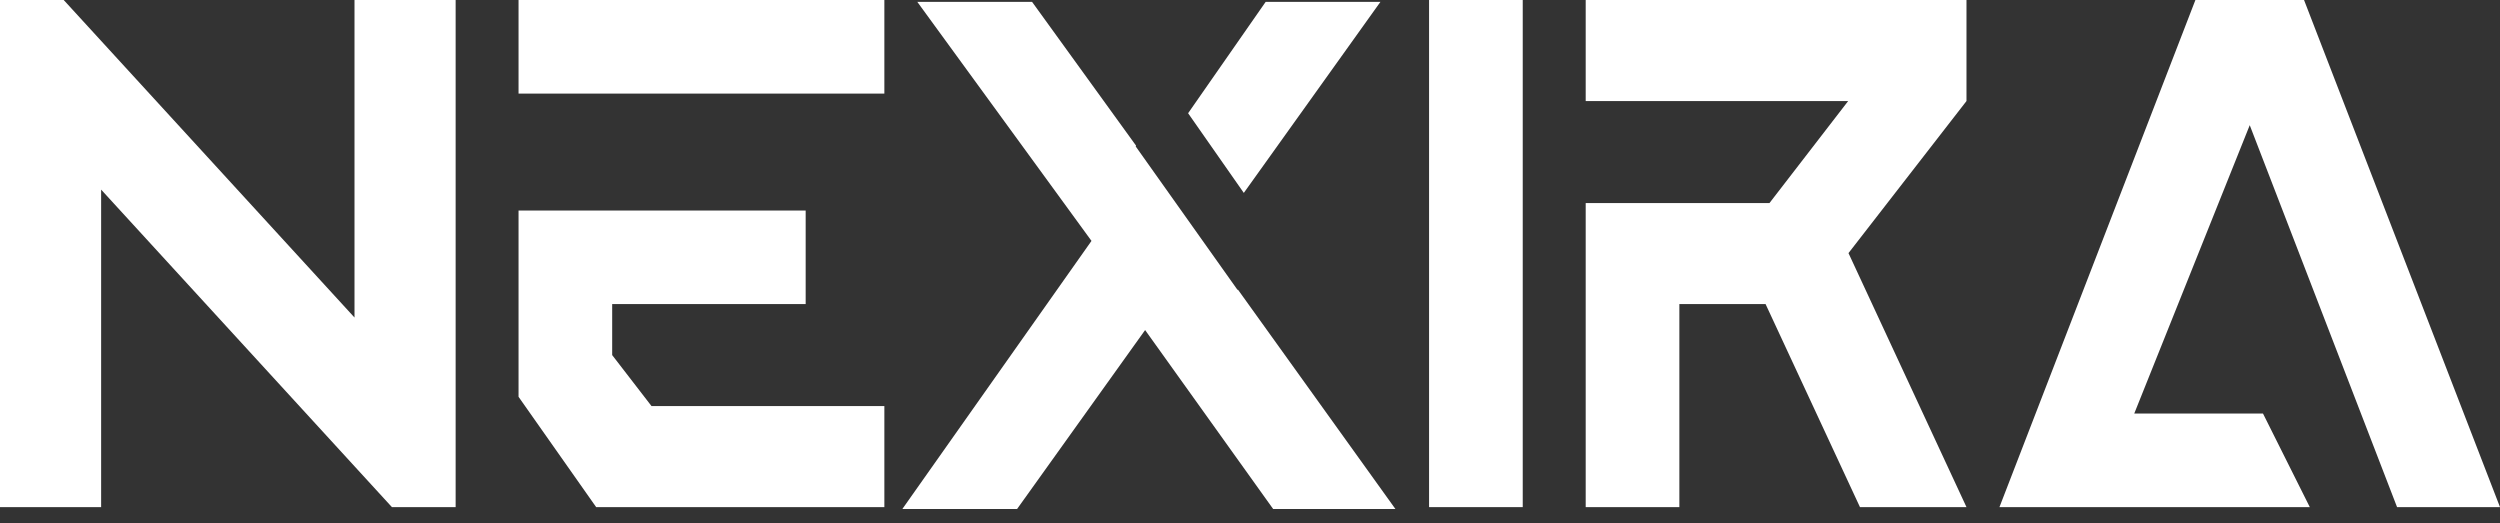 <svg width="86" height="18" viewBox="0 0 86 18" fill="none" xmlns="http://www.w3.org/2000/svg">
<rect x="0" y="0" width="86" height="18" fill="#333333" stroke="none"/>
<path d="M15.674 0V17.445H13.482L3.479 6.523V17.445H0V0H2.191L12.195 10.923V0H15.674Z" fill="white"/>
<path d="M20.508 17.445L17.838 13.65V7.242H27.715V10.461H21.059V12.215L22.412 13.969H30.422V17.445H20.508ZM17.838 3.219V0H30.422V3.219H17.838Z" fill="white"/>
<path d="M49.16 17.445V0H52.382V17.445H49.16Z" fill="white"/>
<path d="M67.647 3.476L63.588 8.707L67.647 17.445H63.983L60.736 10.461H57.77V17.445H54.548V6.985H60.87L63.577 3.476H54.548V0H67.647V3.476Z" fill="white"/>
<path d="M82.459 17.445L77.391 4.306L73.418 14.226H77.847L79.457 17.445H68.781L75.522 0H79.259L86 17.445H82.459Z" fill="white"/>
<path d="M42.787 6.636L47.487 0.064H43.539L40.871 3.895L42.787 6.636Z" fill="white"/>
<path d="M42.583 9.96L48.002 17.509H43.796L39.392 11.354L34.988 17.509H31.041L37.547 8.287L31.555 0.064H35.503L39.08 5.01L39.069 5.038L42.573 9.975L42.583 9.96Z" fill="white"/>
</svg>
